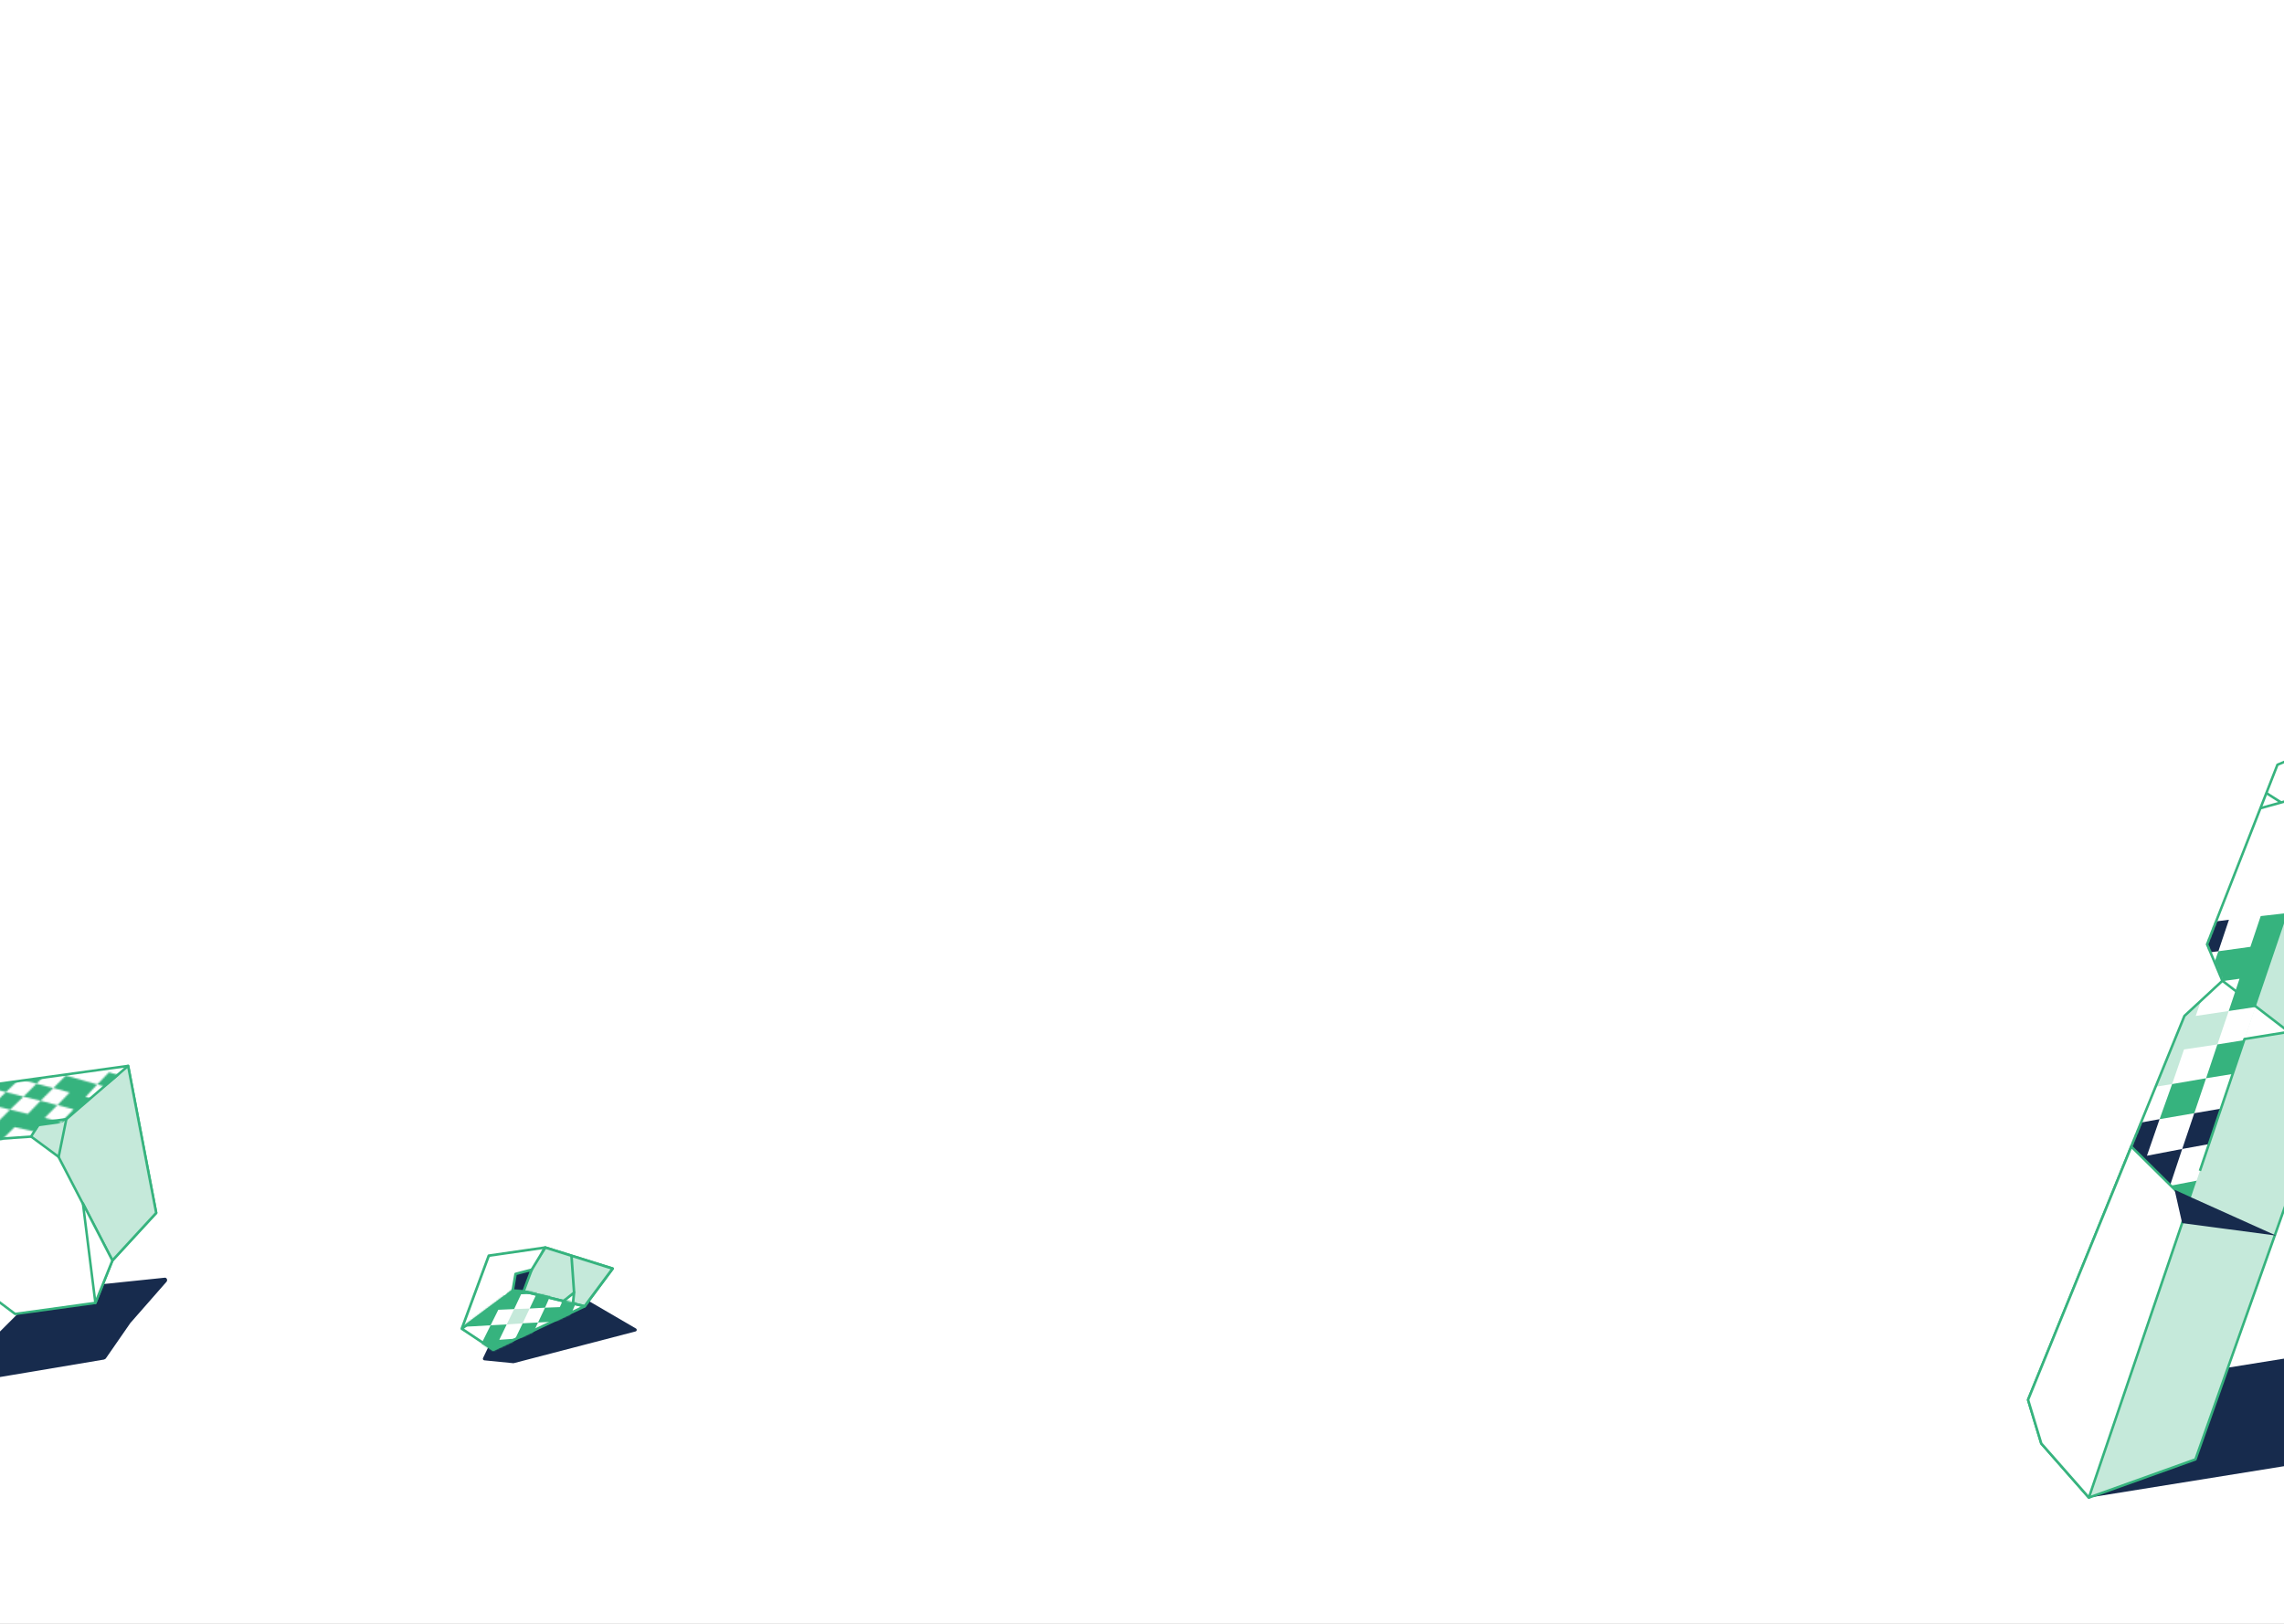 <svg width="1440" height="1024" viewBox="0 0 1440 1024" fill="none" xmlns="http://www.w3.org/2000/svg">
<rect x="0" y="0" width="1440" height="1024" fill="#808080" stroke="none"/>
<g clip-path="url(#clip0_2_2)">
<rect width="1440" height="1024" fill="white"/>
<path d="M103.78 805.756L26.459 813.769C26.174 813.787 25.738 813.956 25.435 814.258L-1.825 841.49C-2.127 841.793 -2.297 842.229 -2.332 842.799L-2.722 867.245C-2.775 868.1 -2.107 868.769 -1.1 868.565L65.485 857.378C65.922 857.209 66.358 857.04 66.661 856.738L82.268 834.197L82.419 834.046L105.046 808.234C105.821 807.193 105.072 805.535 103.78 805.756Z" fill="#172B4D"/>
<path d="M80.769 672.176L-6.478 684.224L-31.064 720.279L-14.892 810.241L9.54 828.601L60.133 821.628L70.863 794.872L98.469 764.888L80.769 672.176Z" fill="white" stroke="#36B37E" stroke-width="1.558" stroke-miterlimit="10" stroke-linejoin="round"/>
<path d="M70.863 794.871L29.889 716.054L80.769 672.175L98.469 764.887L70.863 794.871Z" fill="#C5E9DA" stroke="#36B37E" stroke-width="1.558" stroke-miterlimit="10" stroke-linejoin="round"/>
<path d="M60.134 821.628L52.287 758.9L70.864 794.872L60.134 821.628Z" fill="white" stroke="#36B37E" stroke-width="1.558" stroke-miterlimit="10" stroke-linejoin="round"/>
<path d="M-31.064 720.279L29.89 716.055" stroke="#36B37E" stroke-width="1.558" stroke-miterlimit="10" stroke-linejoin="round"/>
<path d="M41.818 705.742L24.998 708.11L19.59 716.72L36.979 729.554L41.818 705.742Z" fill="#C5E9DA" stroke="#36B37E" stroke-width="1.558" stroke-miterlimit="10" stroke-linejoin="round"/>
<mask id="mask0_2_2" style="mask-type:alpha" maskUnits="userSpaceOnUse" x="-38" y="664" width="117" height="63">
<path d="M6.346 699.747L17.536 702.468L25.58 694.165L36.2 696.92L28.174 704.939L38.66 707.561L30.767 715.713L20.13 713.242L9.207 710.789L0.726 719.261L-10.767 716.843L-19.55 725.618L-31.613 723.234L-22.393 714.291L-13.61 705.516L-2.135 708.219L6.346 699.747Z" fill="#C5E9DA"/>
<path d="M14.809 691.559L22.987 683.39L33.607 686.146L25.58 694.164L14.809 691.559Z" fill="#36B37E"/>
<path d="M-4.844 697.026L3.77 688.688L14.809 691.56L6.346 699.747L-4.844 697.026Z" fill="#36B37E"/>
<path d="M-7.554 685.833L1.061 677.495L12.233 680.501L3.77 688.688L-7.554 685.833Z" fill="#36B37E"/>
<path d="M46.401 699.56L36.2 696.92L43.941 688.919L33.606 686.146L41.481 678.279L51.531 681.07L61.296 683.878L53.991 691.71L63.773 694.233L73.404 696.908L66.251 704.588L56.469 702.065L48.727 710.066L38.66 707.56L46.401 699.56Z" fill="#5E78A5"/>
<path d="M58.795 712.571L51.339 720.554L41.12 718.2L48.727 710.065L58.795 712.571Z" fill="#36B37E"/>
<path d="M78.213 679.006L71.06 686.686L61.295 683.878L68.734 676.18L78.213 679.006Z" fill="#36B37E"/>
<path d="M22.986 683.391L12.232 680.502L20.259 672.483L28.419 664.599L38.887 667.506L49.053 670.715L41.481 678.28L31.012 675.373L22.986 683.391Z" fill="#36B37E"/>
<path d="M-1.649 666.303L9.372 669.46L1.061 677.495L-10.397 674.507L-1.649 666.303Z" fill="#36B37E"/>
<path d="M41.12 718.201L33.361 726.486L22.571 724.167L30.767 715.712L41.12 718.201Z" fill="#36B37E"/>
</mask>
<g mask="url(#mask0_2_2)">
<path d="M-6.913 684.659L80.012 672.932L38.797 707.485L24.171 709.499L18.643 717.646L-31.302 720.518L-6.913 684.659Z" fill="#36B37E" stroke="#36B37E" stroke-width="1.558" stroke-miterlimit="10" stroke-linejoin="round"/>
</g>
<path d="M304.531 856.423L308.542 848.078C308.644 847.867 308.817 847.698 309.03 847.601L369.722 820.067C370.017 819.933 370.358 819.951 370.638 820.114L400.959 837.795C401.73 838.245 401.571 839.402 400.708 839.627L323.934 859.634C323.819 859.664 323.701 859.673 323.583 859.662L305.333 857.852C304.642 857.783 304.23 857.049 304.531 856.423Z" fill="#172B4D"/>
<g clip-path="url(#clip1_2_2)">
<path d="M308.165 791.843L291.146 837.929L310.986 851.127L368.573 823.775L386.237 800.003L343.731 786.713L308.165 791.843Z" fill="white" stroke="#36B37E" stroke-width="1.635" stroke-miterlimit="10" stroke-linejoin="round"/>
<path d="M328.19 810.382L330.083 814.368L368.573 823.775L371.205 820.173L386.237 800.003L343.731 786.713L328.19 810.382Z" fill="#C5E9DA" stroke="#36B37E" stroke-width="1.635" stroke-miterlimit="10" stroke-linejoin="round"/>
<path d="M343.731 786.713L330.342 808.816L291.145 837.929" fill="white"/>
<path d="M343.731 786.713L330.342 808.816L291.145 837.929" stroke="#36B37E" stroke-width="1.635" stroke-miterlimit="10" stroke-linejoin="round"/>
<path d="M323.217 814.01L325.041 803.372L335.185 800.725L330.083 814.369L323.217 814.01Z" fill="#172B4D" stroke="#36B37E" stroke-width="1.635" stroke-miterlimit="10" stroke-linejoin="round"/>
<path d="M368.573 823.775L330.083 814.368" stroke="#36B37E" stroke-width="1.635" stroke-miterlimit="10" stroke-linejoin="round"/>
<path d="M355.258 820.508L361.947 815.159L361.224 822.018L356.103 825.717L355.258 820.508Z" fill="white" stroke="#36B37E" stroke-width="1.635" stroke-miterlimit="10" stroke-linejoin="round"/>
<path d="M361.947 815.159L360.298 791.874" stroke="#36B37E" stroke-width="1.635" stroke-miterlimit="10" stroke-linejoin="round"/>
<mask id="mask1_2_2" style="mask-type:alpha" maskUnits="userSpaceOnUse" x="290" y="813" width="80" height="39">
<path d="M291.145 837.929L323.217 814.01L334.524 815.336L368.573 823.775L364.439 825.739L310.986 851.127L291.145 837.929Z" fill="white" stroke="#36B37E" stroke-width="1.635" stroke-miterlimit="10" stroke-linejoin="round"/>
</mask>
<g mask="url(#mask1_2_2)">
<path d="M324.141 825.535L328.534 816.209L338.322 815.859L342.433 806.893L333.103 807.252L337.399 798.199L327.796 798.461L323.5 807.515L318.834 816.744L308.775 816.997L304.012 826.499L293.583 826.927L288.354 836.876L298.968 836.36L309.309 835.746L314.169 825.973L324.141 825.535Z" fill="#36B37E"/>
<path d="M333.928 825.184L343.628 824.649L347.652 815.499L338.321 815.858L333.928 825.184Z" fill="#36B37E"/>
<path d="M319.466 835.221L329.535 834.51L333.928 825.184L324.141 825.535L319.466 835.221Z" fill="#C5E9DA"/>
<path d="M324.86 844.196L334.744 843.573L339.235 833.975L329.535 834.51L324.86 844.196Z" fill="#36B37E"/>
<path d="M314.791 844.906L319.466 835.22L309.309 835.746L304.45 845.52L299.396 855.837L309.835 854.952L320.176 854.339L324.86 844.196L314.791 844.906Z" fill="#36B37E"/>
<path d="M346.633 798.111L342.433 806.893L351.764 806.533L347.652 815.499L356.983 815.139L360.91 806.261L364.741 797.655L355.779 797.839L359.697 789.418L363.431 781.084L354.654 781.181L350.736 789.602L341.502 789.69L337.399 798.199L346.633 798.111Z" fill="#36B37E"/>
<path d="M343.628 824.65L339.235 833.975L348.75 833.528L358.177 832.896L362.202 823.746L366.129 814.868L356.983 815.139L352.959 824.29L343.628 824.65Z" fill="#36B37E"/>
<path d="M340.226 852.733L344.629 842.951L334.744 843.573L330.342 853.356L340.226 852.733Z" fill="#36B37E"/>
<path d="M315.492 864.481L325.658 863.499L330.342 853.356L320.176 854.339L315.492 864.481Z" fill="#36B37E"/>
</g>
</g>
<path d="M1316.99 944.411L1498.65 915.181L1599.2 899.002L1542.97 840.21L1278.64 882.742L1286.97 910.28L1316.99 944.411Z" fill="#172B4D"/>
<path d="M1480.32 463.658L1534.39 496.212L1384.17 920.308L1316.99 944.411L1286.97 910.28L1278.64 882.743L1377.23 640.675L1401.17 618.489L1391.51 595.52L1435.87 482.27L1480.32 463.658Z" fill="white"/>
<mask id="mask2_2_2" style="mask-type:alpha" maskUnits="userSpaceOnUse" x="1278" y="463" width="257" height="482">
<path d="M1480.32 463.658L1534.39 496.212L1384.17 920.308L1316.99 944.411L1286.97 910.28L1278.64 882.743L1377.23 640.675L1401.17 618.489L1391.51 595.52L1435.87 482.27L1480.32 463.658Z" fill="white"/>
</mask>
<g mask="url(#mask2_2_2)">
<path d="M1369.47 683.635L1376.96 661.803L1398 658.647L1405.15 637.557L1384.33 640.677L1391.56 620.035L1370.71 622.931L1363.07 643.87L1355.29 665.29L1333.35 668.59L1325 690.789L1302.25 694.68L1293.37 717.88L1316.54 713.695L1339.3 709.804L1347.35 687.194L1369.47 683.635Z" fill="#C5E9DA"/>
<path d="M1390.88 679.96L1411.89 676.58L1418.78 655.303L1398 658.647L1390.88 679.96Z" fill="#36B37E"/>
<path d="M1361.57 705.762L1383.43 702.015L1390.88 679.96L1369.47 683.635L1361.57 705.762Z" fill="#36B37E"/>
<path d="M1375.82 724.553L1397.65 720.583L1404.84 698.34L1383.43 702.015L1375.82 724.553Z" fill="#172B4D"/>
<path d="M1353.59 728.819L1361.57 705.762L1339.3 709.804L1330.87 732.932L1322.33 756.767L1345.42 752.134L1368.1 747.797L1375.82 724.553L1353.59 728.819Z" fill="#172B4D"/>
<path d="M1411.96 617.21L1405.15 637.557L1425.52 634.509L1418.78 655.303L1439.15 652.255L1445.7 631.72L1451.88 611.704L1432.14 614.421L1438.58 594.592L1444.9 575.469L1425.32 577.704L1418.81 597.086L1398.63 599.875L1391.56 620.035L1411.96 617.21Z" fill="#36B37E"/>
<path d="M1405.29 580.01L1385.07 582.575L1377.96 602.512L1398.63 599.875L1405.29 580.01Z" fill="#172B4D"/>
<path d="M1411.89 676.58L1404.84 698.34L1425.81 694.737L1446.3 690.983L1452.74 669.778L1459.04 649.055L1439.15 652.255L1432.67 673.237L1411.89 676.58Z" fill="#36B37E"/>
<path d="M1411.91 739.374L1419.03 716.685L1397.65 720.583L1390.12 743.568L1411.91 739.374Z" fill="#36B37E"/>
<path d="M1360.01 771.56L1382.43 767.035L1390.12 743.568L1368.1 747.797L1360.01 771.56Z" fill="#36B37E"/>
<path d="M1377.96 602.512L1357.08 605.185L1349.37 625.677L1370.71 622.931L1377.96 602.512Z" fill="#36B37E"/>
</g>
<path d="M1480.32 463.658L1316.99 944.411L1384.17 920.308L1534.39 496.212L1480.32 463.658Z" fill="#C5E9DA"/>
<path d="M1480.32 463.658L1534.39 496.212L1384.17 920.308L1316.99 944.411L1286.97 910.28L1278.64 882.743L1377.23 640.675L1401.17 618.489L1391.51 595.52L1435.87 482.27L1480.32 463.658Z" stroke="#36B37E" stroke-width="1.572" stroke-miterlimit="10" stroke-linejoin="round"/>
<path d="M1422.1 634.602L1443.03 650.714L1415.1 655.208L1422.1 634.602Z" fill="white"/>
<path d="M1479.86 650.288L1443.03 650.714L1422.1 634.602L1401.17 618.489" stroke="#36B37E" stroke-width="1.572" stroke-miterlimit="10" stroke-linejoin="round"/>
<path d="M1443.03 650.714L1415.1 655.208L1386.98 738.342" stroke="#36B37E" stroke-width="1.572" stroke-miterlimit="10" stroke-linejoin="round"/>
<path d="M1515.29 549.934L1468.82 497.595L1425.15 509.664" stroke="#36B37E" stroke-width="1.572" stroke-miterlimit="10" stroke-linejoin="round"/>
<path d="M1438.08 505.979L1428.88 500.125" stroke="#36B37E" stroke-width="1.572" stroke-miterlimit="10" stroke-linejoin="round"/>
<path d="M1379.98 758.949L1343.72 723.072L1278.64 882.743L1286.97 910.28L1316.99 944.411L1379.98 758.949Z" fill="white" stroke="#36B37E" stroke-width="1.572" stroke-miterlimit="10" stroke-linejoin="round"/>
<path d="M1435.05 779.196L1375.78 771.313L1371.03 750.306L1382.16 755.39L1435.05 779.196Z" fill="#172B4D"/>
</g>
<defs>
<clipPath id="clip0_2_2">
<rect width="1440" height="1024" fill="white"/>
</clipPath>
<clipPath id="clip1_2_2">
<rect width="105.273" height="67.185" fill="white" transform="translate(274 807.165) rotate(-25.406)"/>
</clipPath>
</defs>
</svg>
